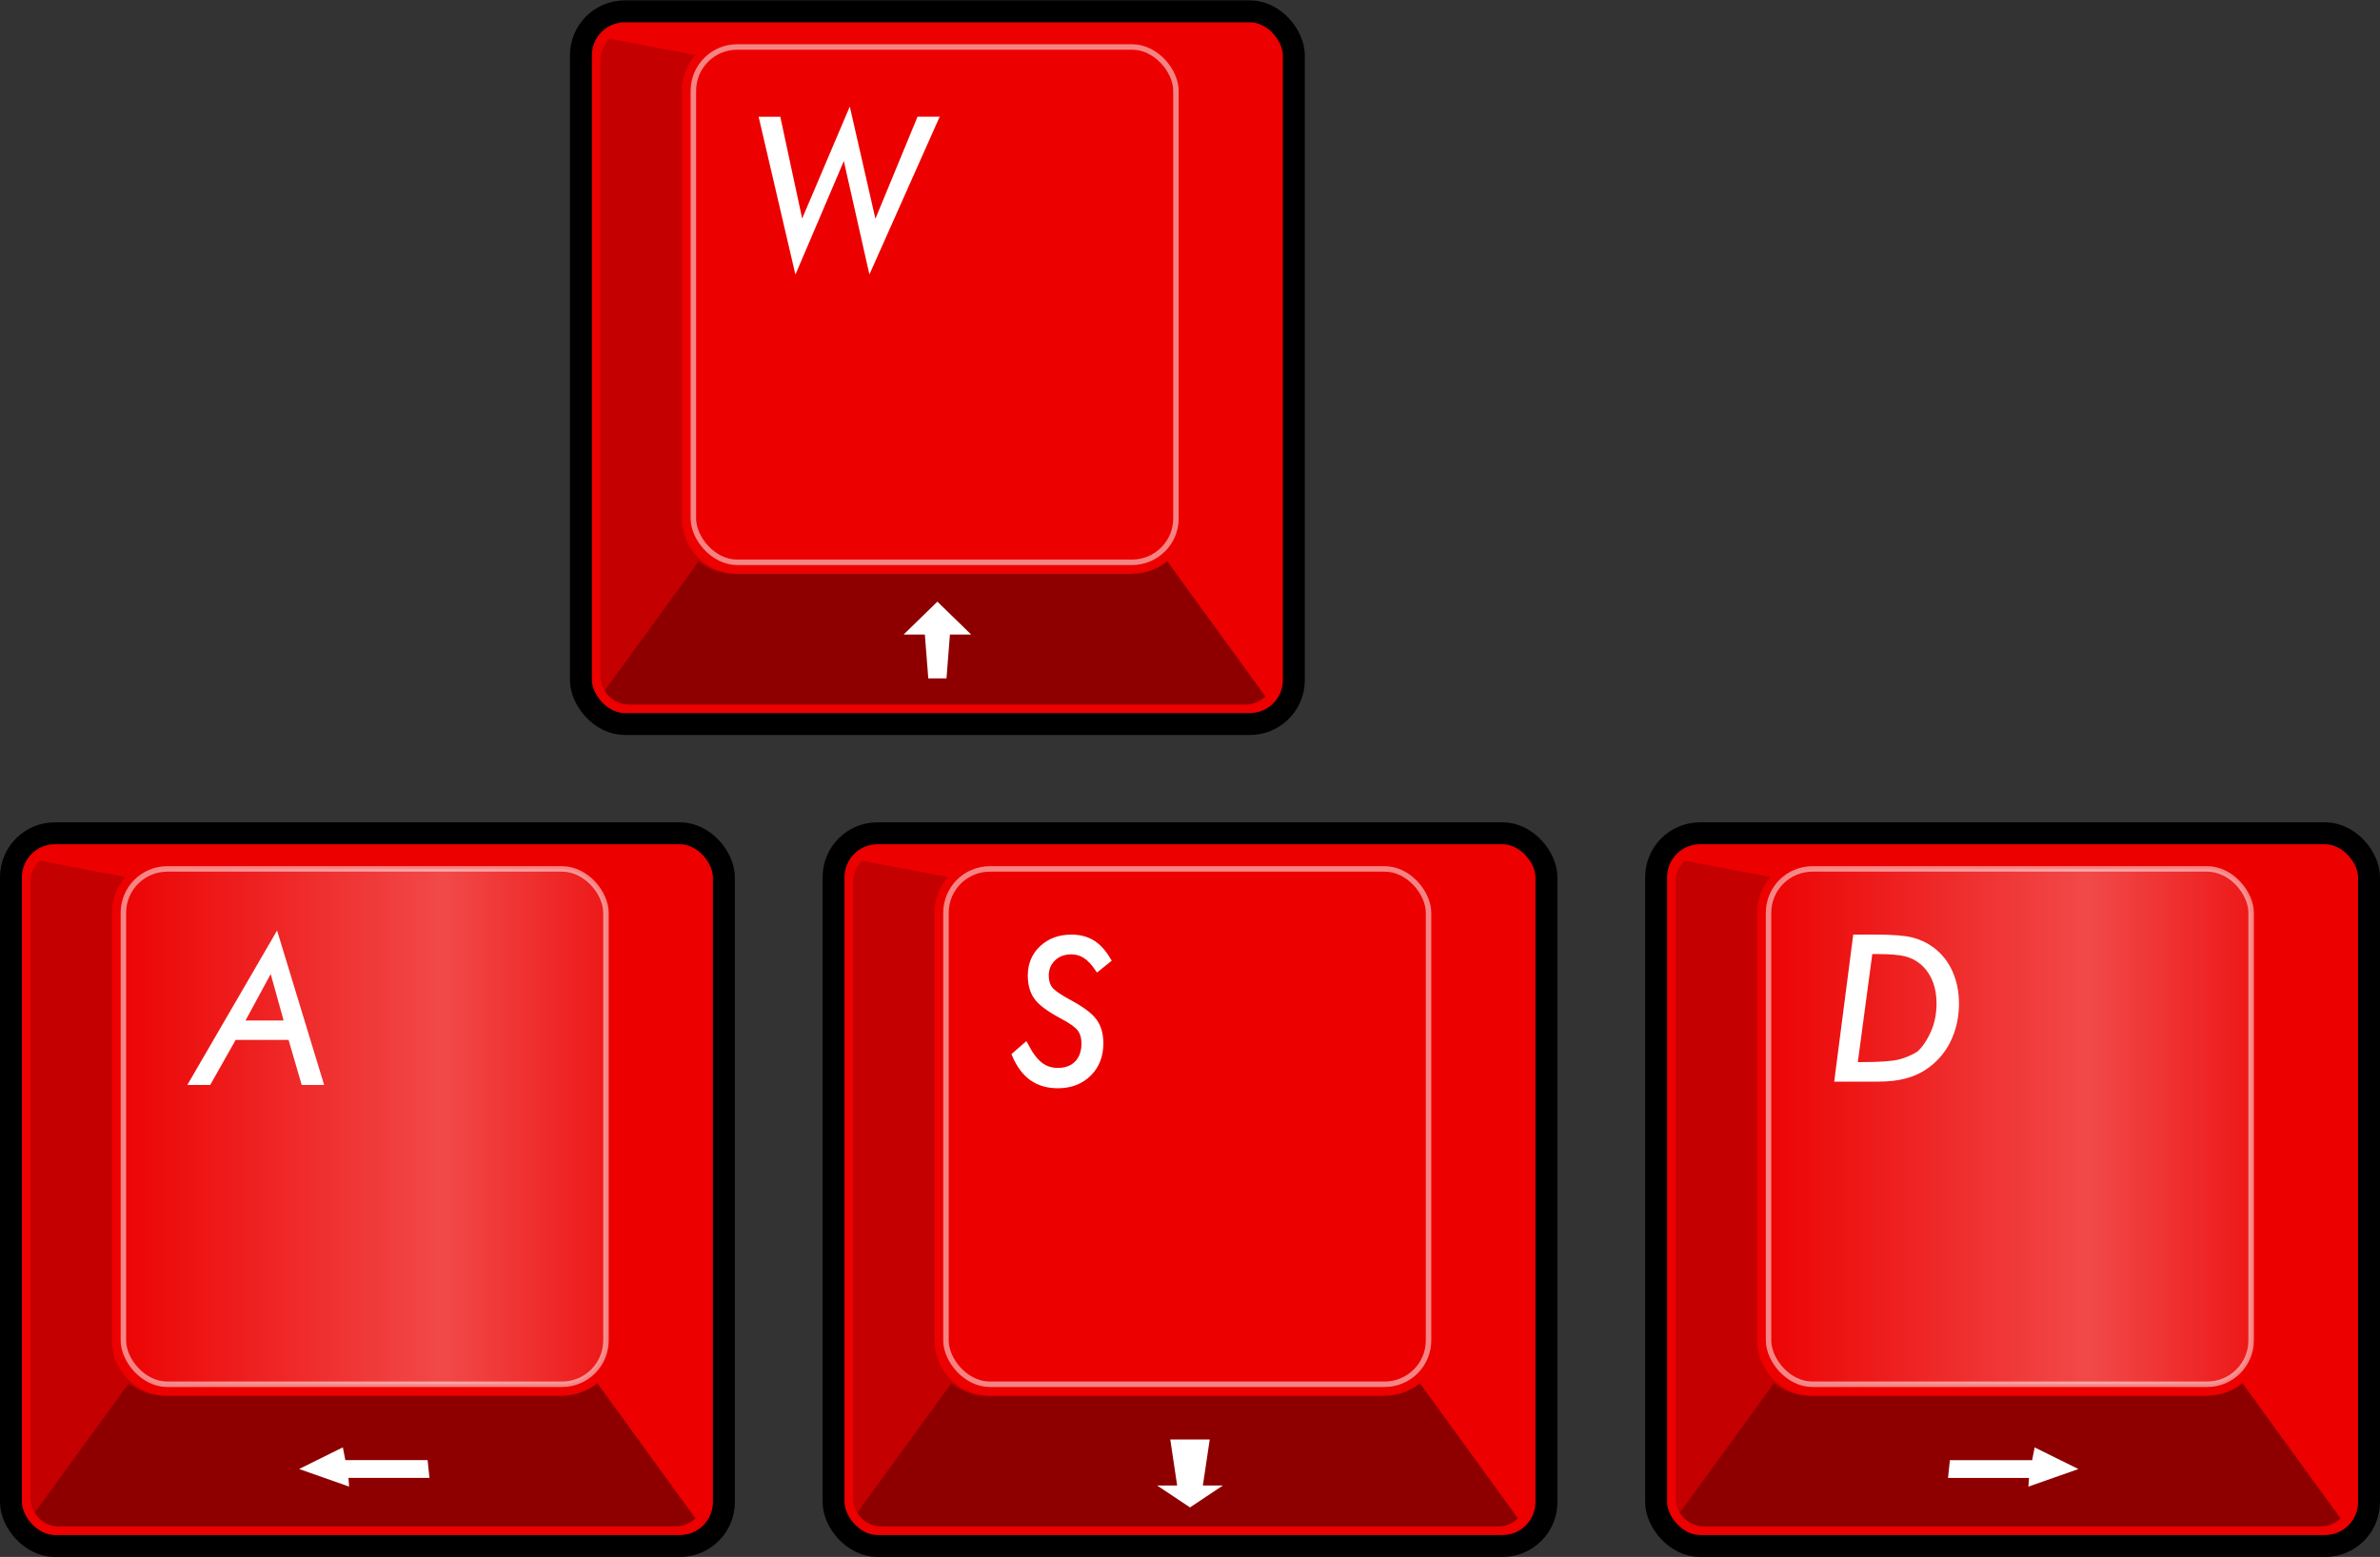 <?xml version="1.0" encoding="UTF-8" standalone="no"?>
<!-- Created with Inkscape (http://www.inkscape.org/) -->
<svg xmlns:dc="http://purl.org/dc/elements/1.1/" xmlns:cc="http://creativecommons.org/ns#" xmlns:rdf="http://www.w3.org/1999/02/22-rdf-syntax-ns#" xmlns:svg="http://www.w3.org/2000/svg" xmlns="http://www.w3.org/2000/svg" xmlns:xlink="http://www.w3.org/1999/xlink" xmlns:sodipodi="http://sodipodi.sourceforge.net/DTD/sodipodi-0.dtd" xmlns:inkscape="http://www.inkscape.org/namespaces/inkscape" width="217" height="142" id="svg2" version="1.1" inkscape:version="0.48.1 " sodipodi:docname="Cursor keys--WASD.svg">
  <rect width="100%" height="100%" fill="#333333" stroke="none"/>
  <defs id="defs4">
    <linearGradient id="linearGradient3798">
      <stop style="stop-color:#ffffff;stop-opacity:0.287;" offset="0" id="stop3800"/>
      <stop style="stop-color:#ffffff;stop-opacity:0;" offset="1" id="stop3802"/>
    </linearGradient>
    <linearGradient id="linearGradient3786">
      <stop style="stop-color:#2e3940;stop-opacity:1" offset="0" id="stop3788"/>
      <stop style="stop-color:#3a4026;stop-opacity:1;" offset="1" id="stop3790"/>
    </linearGradient>
    <linearGradient id="linearGradient3776">
      <stop style="stop-color:#ffffff;stop-opacity:0.096;" offset="0" id="stop3778"/>
      <stop id="stop3784" offset="0.338" style="stop-color:#ffffff;stop-opacity:0.287;"/>
      <stop style="stop-color:#ffffff;stop-opacity:0.017;" offset="1" id="stop3780"/>
    </linearGradient>
    <radialGradient inkscape:collect="always" xlink:href="#linearGradient3798" id="radialGradient3804" cx="-291.467" cy="60.689" fx="-291.467" fy="60.689" r="60" gradientUnits="userSpaceOnUse" gradientTransform="matrix(0.982,-2.559732e-8,1.9210649e-7,1,-5.164,-7.6517194e-6)"/>
    <radialGradient inkscape:collect="always" xlink:href="#linearGradient3798" id="radialGradient3814" gradientUnits="userSpaceOnUse" gradientTransform="matrix(0.982,-2.559732e-8,1.9210649e-7,1,-5.164,-7.6517194e-6)" cx="-291.467" cy="60.689" fx="-291.467" fy="60.689" r="60"/>
    <radialGradient inkscape:collect="always" xlink:href="#linearGradient3798" id="radialGradient3818" gradientUnits="userSpaceOnUse" gradientTransform="matrix(0.982,-2.559732e-8,1.9210649e-7,1,-5.164,-7.6517194e-6)" cx="-291.467" cy="60.689" fx="-291.467" fy="60.689" r="60"/>
    <linearGradient inkscape:collect="always" xlink:href="#linearGradient3776" id="linearGradient3833" gradientUnits="userSpaceOnUse" gradientTransform="matrix(0.978,0,0,1,7.389,0.5)" x1="400" y1="242.362" x2="310" y2="242.362"/>
    <linearGradient inkscape:collect="always" xlink:href="#linearGradient3776" id="linearGradient3818" gradientUnits="userSpaceOnUse" gradientTransform="matrix(0.489,0,0,0.5,108.694,128.431)" x1="400" y1="242.362" x2="310" y2="242.362"/>
  </defs>
  <sodipodi:namedview id="base" pagecolor="#ffffff" bordercolor="#666666" borderopacity="1.0" inkscape:pageopacity="0.0" inkscape:pageshadow="2" inkscape:zoom="4.3844" inkscape:cx="125.26709" inkscape:cy="72.970405" inkscape:document-units="px" inkscape:current-layer="layer1" showgrid="false" inkscape:window-width="1600" inkscape:window-height="1128" inkscape:window-x="-4" inkscape:window-y="49" inkscape:window-maximized="1" inkscape:snap-grids="false" fit-margin-top="0" fit-margin-left="0" fit-margin-right="0" fit-margin-bottom="0" inkscape:showpageshadow="true" showborder="true">
    <inkscape:grid type="xygrid" id="grid2985" empspacing="5" visible="true" enabled="true" snapvisiblegridlinesonly="true"/>
  </sodipodi:namedview>
  <g inkscape:label="Layer 1" inkscape:groupmode="layer" id="layer1" transform="translate(-249,-143.362)">
    <rect y="219.362" x="250" height="65" width="65" id="use2989" style="color:#000000;fill:#ec0000;fill-opacity:1;stroke:#000000;stroke-width:2;stroke-miterlimit:4;stroke-opacity:1;stroke-dasharray:none;marker:none;visibility:visible;display:inline;overflow:visible;enable-background:accumulate" rx="4" ry="4"/>
    <rect ry="4" rx="4" style="color:#000000;fill:url(#linearGradient3818);fill-opacity:1;stroke:#ffffff;stroke-width:0.5;stroke-miterlimit:4;stroke-opacity:0.518;stroke-dasharray:none;marker:none;visibility:visible;display:inline;overflow:visible;enable-background:accumulate" id="rect3765" width="44" height="47" x="260.25" y="222.612"/>
    <path style="color:#000000;fill:#000000;fill-opacity:0.168;stroke:none;stroke-width:1;marker:none;visibility:visible;display:inline;overflow:visible;enable-background:accumulate" d="m 252.61,221.868 c -0.515,0.481 -0.831,1.171 -0.831,1.953 l 0,56.106 c 0,1.5 1.161,2.661 2.661,2.661 l 56.106,0 c 0.734,0 1.386,-0.279 1.861,-0.738 l -8.954,-12.34 c -0.873,0.721 -1.987,1.156 -3.203,1.156 l -36,0 c -2.779,0 -5.047,-2.268 -5.047,-5.047 l 0,-39 c 0,-1.243 0.452,-2.384 1.203,-3.266 z" id="path3831" inkscape:connector-curvature="0" sodipodi:nodetypes="cssssccsssscc"/>
    <use x="0" y="0" xlink:href="#use2989" id="use3776" transform="translate(75,0)" width="287" height="132"/>
    <use x="0" y="0" xlink:href="#rect3765" id="use3778" transform="translate(75,0)" width="287" height="132"/>
    <use x="0" y="0" xlink:href="#path3831" id="use3780" transform="translate(75,0)" width="287" height="132"/>
    <use height="132" width="287" transform="translate(150,0)" id="use3782" xlink:href="#use2989" y="0" x="0"/>
    <use height="132" width="287" transform="translate(150,0)" id="use3784" xlink:href="#rect3765" y="0" x="0"/>
    <use height="132" width="287" transform="translate(150,0)" id="use3786" xlink:href="#path3831" y="0" x="0"/>
    <use x="0" y="0" xlink:href="#use2989" id="use3788" transform="translate(51.968,-74.966)" width="287" height="132"/>
    <use x="0" y="0" xlink:href="#rect3765" id="use3790" transform="translate(51.968,-74.966)" width="287" height="132"/>
    <use x="0" y="0" xlink:href="#path3831" id="use3792" transform="translate(51.968,-74.966)" width="287" height="132"/>
    <path style="color:#000000;fill:#000000;fill-opacity:0.276;stroke:none;stroke-width:1;marker:none;visibility:visible;display:inline;overflow:visible;enable-background:accumulate" d="m 11.75,51.156 -8.594,11.812 c 0.461,0.762 1.301,1.25 2.281,1.25 l 55.312,0 c 1.093,0 1.682,0.088 2.663,-0.728 L 54.469,51.156 c -0.826,0.682 -1.892,1.081 -3.031,1.125 -0.065,0.003 -0.122,0.031 -0.188,0.031 l -0.312,0 -35.688,0 -0.312,0 c -0.066,0 -0.123,-0.029 -0.188,-0.031 -1.139,-0.044 -2.174,-0.443 -3,-1.125 z" transform="translate(249,218.362)" id="path3815" inkscape:connector-curvature="0" sodipodi:nodetypes="ccssccssccssc"/>
    <use x="0" y="0" xlink:href="#path3815" id="use3820" transform="translate(74.995,0.004)" width="292" height="67"/>
    <use height="67" width="292" transform="translate(149.994,0.004)" id="use3822" xlink:href="#path3815" y="0" x="0"/>
    <use x="0" y="0" xlink:href="#path3815" id="use3824" transform="translate(51.962,-74.962)" width="292" height="67"/>
    <g transform="scale(1.001,0.999)" style="font-size:17.942px;font-style:normal;font-weight:normal;line-height:125%;letter-spacing:0px;word-spacing:0px;fill:#ffffff;fill-opacity:1;stroke:#ffffff;stroke-width:0.5;stroke-linejoin:miter;stroke-miterlimit:4;stroke-opacity:1;font-family:Bitstream Vera Sans" id="text3788">
      <path d="m 321.272,167.776 -3.107,-13.364 1.457,0 2.116,9.869 4.345,-10.239 2.337,10.256 4.073,-9.887 1.467,0 -5.94,13.364 -2.334,-10.376 z" style="font-style:oblique;font-variant:normal;font-weight:bold;font-stretch:normal;fill:#ffffff;stroke:#ffffff;font-family:Futura Lt BT;-inkscape-font-specification:Futura Lt BT Bold Oblique" id="path3027"/>
    </g>
    <g transform="scale(1.001,0.999)" style="font-size:17.942px;font-style:normal;font-weight:normal;line-height:125%;letter-spacing:0px;word-spacing:0px;fill:#ffffff;fill-opacity:1;stroke:#ffffff;stroke-width:0.5;stroke-linejoin:miter;stroke-miterlimit:4;stroke-opacity:1;font-family:Bitstream Vera Sans" id="text3792">
      <path d="m 274.914,236.922 -1.43,-5.156 -2.789,5.156 z m -8.667,5.384 7.67,-13.226 4.02,13.226 -1.519,0 -1.194,-4.114 -5.153,0 -2.319,4.114 z" style="font-style:oblique;font-variant:normal;font-weight:bold;font-stretch:normal;fill:#ffffff;stroke:#ffffff;font-family:Futura Lt BT;-inkscape-font-specification:Futura Lt BT Bold Oblique" id="path3030"/>
    </g>
    <g transform="scale(1.001,0.999)" style="font-size:17.942px;font-style:normal;font-weight:normal;line-height:125%;letter-spacing:0px;word-spacing:0px;fill:#ffffff;fill-opacity:1;stroke:#ffffff;stroke-width:0.5;stroke-linejoin:miter;stroke-miterlimit:4;stroke-opacity:1;font-family:Bitstream Vera Sans" id="text3796">
      <path d="m 342.167,238.949 c 0.432,0.832 0.877,1.424 1.335,1.775 0.458,0.351 0.996,0.527 1.612,0.527 0.733,0 1.315,-0.222 1.746,-0.666 0.431,-0.444 0.646,-1.048 0.646,-1.812 0,-0.537 -0.125,-0.977 -0.376,-1.32 -0.25,-0.344 -0.793,-0.736 -1.628,-1.178 -1.177,-0.629 -1.952,-1.204 -2.325,-1.724 -0.373,-0.52 -0.559,-1.183 -0.559,-1.989 0,-1.008 0.35,-1.841 1.049,-2.497 0.699,-0.656 1.594,-0.985 2.684,-0.985 0.706,2e-5 1.327,0.157 1.862,0.471 0.535,0.314 1.027,0.848 1.475,1.602 l -0.961,0.777 c -0.374,-0.548 -0.751,-0.943 -1.131,-1.184 -0.381,-0.241 -0.801,-0.362 -1.261,-0.362 -0.671,1e-5 -1.224,0.206 -1.657,0.618 -0.433,0.412 -0.65,0.938 -0.65,1.578 0,0.486 0.122,0.891 0.366,1.214 0.244,0.324 0.832,0.735 1.765,1.235 1.152,0.623 1.914,1.199 2.285,1.728 0.371,0.529 0.557,1.195 0.557,1.999 -10e-6,1.135 -0.361,2.06 -1.084,2.777 -0.723,0.717 -1.663,1.075 -2.819,1.075 -0.904,0 -1.68,-0.224 -2.326,-0.672 -0.647,-0.448 -1.178,-1.156 -1.594,-2.123 z" style="font-style:oblique;font-variant:normal;font-weight:bold;font-stretch:normal;fill:#ffffff;stroke:#ffffff;font-family:Futura Lt BT;-inkscape-font-specification:Futura Lt BT Bold Oblique" id="path3033"/>
    </g>
    <g transform="scale(1.001,0.999)" style="font-size:17.942px;font-style:normal;font-weight:normal;line-height:125%;letter-spacing:0px;word-spacing:0px;fill:#ffffff;fill-opacity:1;stroke:#ffffff;stroke-width:0.5;stroke-linejoin:miter;stroke-miterlimit:4;stroke-opacity:1;font-family:Bitstream Vera Sans" id="text3800">
      <path d="m 417.685,240.719 0.597,0 c 1.618,0 2.752,-0.075 3.402,-0.224 0.65,-0.149 1.275,-0.412 1.877,-0.79 0.5,-0.46 0.93,-1.095 1.29,-1.904 0.36,-0.809 0.54,-1.699 0.54,-2.671 -1e-5,-0.841 -0.141,-1.59 -0.423,-2.248 -0.282,-0.658 -0.69,-1.199 -1.223,-1.623 -0.406,-0.324 -0.885,-0.555 -1.439,-0.693 -0.554,-0.138 -1.397,-0.208 -2.529,-0.208 l -0.706,0 z m -1.58,1.287 1.669,-12.926 1.847,0 c 1.51,2e-5 2.602,0.086 3.276,0.26 0.674,0.173 1.281,0.462 1.821,0.867 0.717,0.537 1.266,1.231 1.646,2.081 0.381,0.85 0.571,1.798 0.571,2.843 -1e-5,0.916 -0.144,1.783 -0.431,2.601 -0.287,0.818 -0.705,1.536 -1.252,2.155 -0.395,0.442 -0.832,0.814 -1.31,1.117 -0.479,0.302 -1.005,0.534 -1.58,0.696 -0.375,0.105 -0.773,0.182 -1.193,0.232 -0.42,0.05 -0.942,0.074 -1.564,0.074 l -1.211,0 z" style="font-style:oblique;font-variant:normal;font-weight:bold;font-stretch:normal;fill:#ffffff;stroke:#ffffff;font-family:Futura Lt BT;-inkscape-font-specification:Futura Lt BT Bold Oblique" id="path3036"/>
    </g>
    <path style="fill:#ffffff;fill-opacity:1;stroke:none" d="m 357.5,280.845 -3,-2 1.829,0 -0.627,-4.194 3.597,0 -0.627,4.194 1.829,0 z" id="path3808" inkscape:connector-curvature="0" sodipodi:nodetypes="cccccccc"/>
    <path sodipodi:nodetypes="cccccccc" inkscape:connector-curvature="0" id="path3810" d="m 334.468,198.235 -3.081,3 1.937,0 0.315,4 1.658,0 0.315,-4 1.937,0 z" style="fill:#ffffff;fill-opacity:1;stroke:none"/>
    <path style="fill:#ffffff;fill-opacity:1;stroke:none" d="m 276.272,277.341 4.557,1.603 -0.057,-0.793 7.386,0 -0.171,-1.62 -7.5,0 -0.228,-1.164 z" id="path3812" inkscape:connector-curvature="0" sodipodi:nodetypes="cccccccc"/>
    <use x="0" y="0" xlink:href="#path3812" id="use3814" transform="matrix(-1,0,0,1,714.772,0.004)" width="292" height="67"/>
  </g>
</svg>